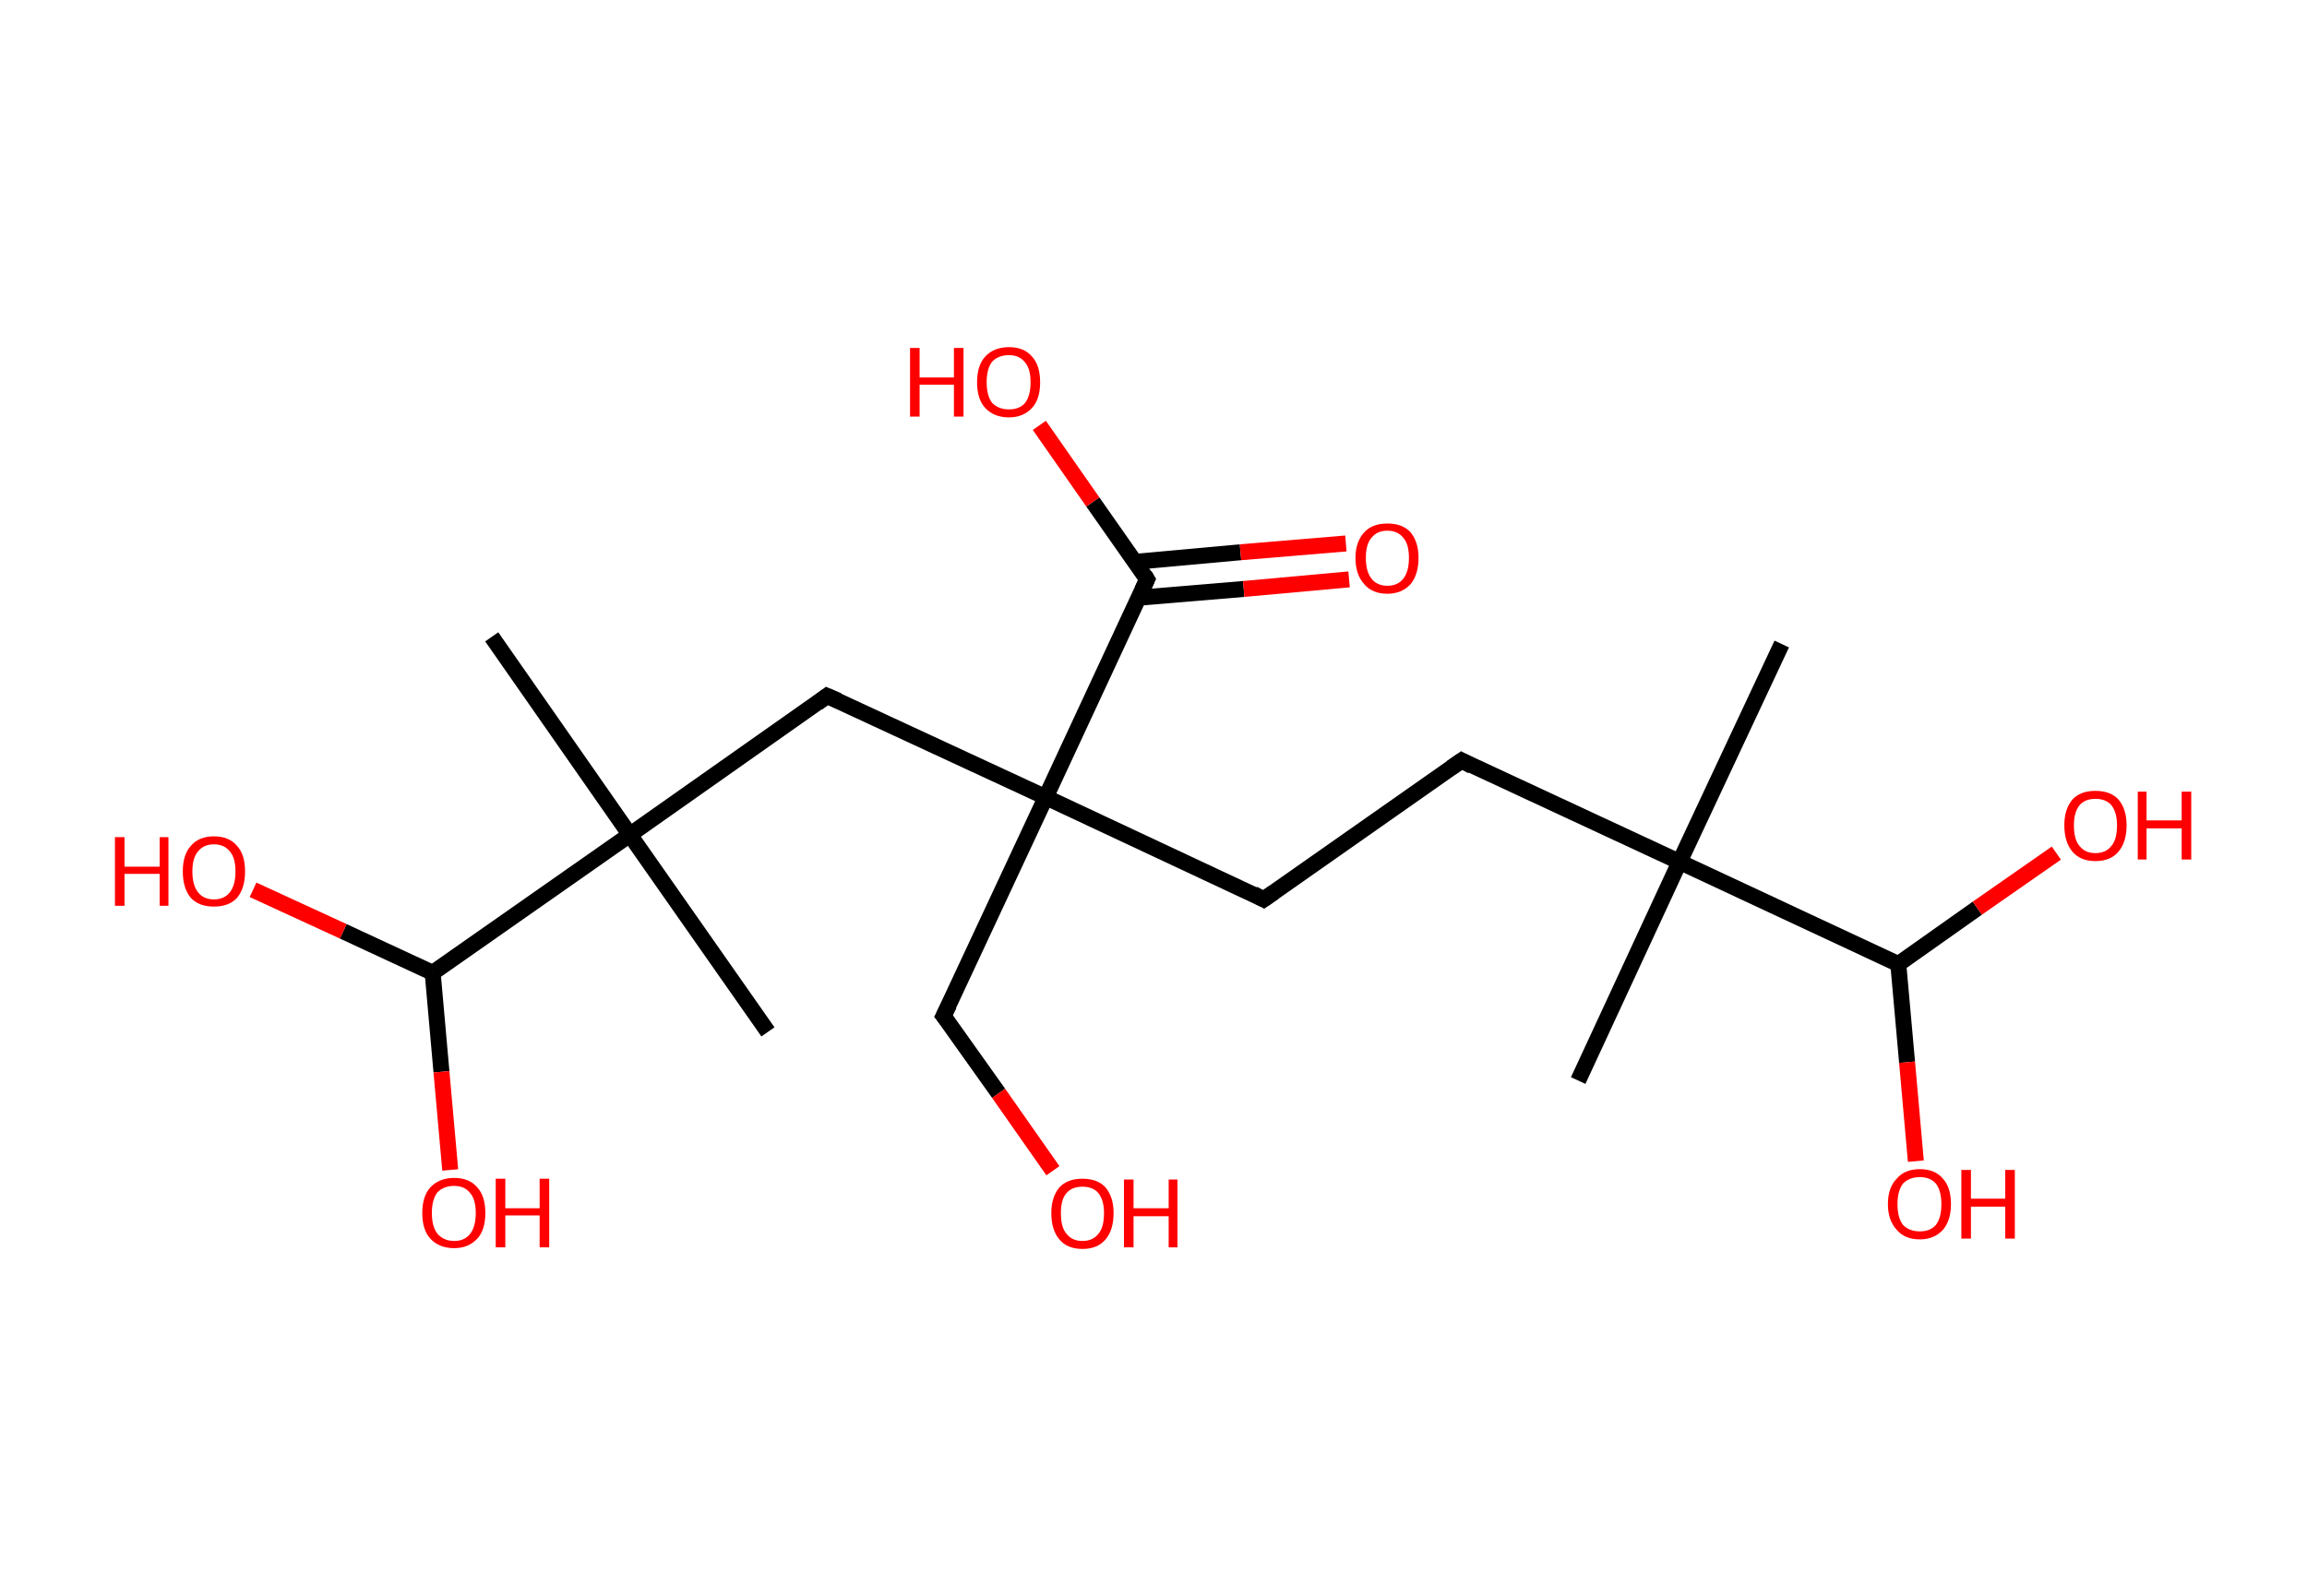 <?xml version='1.0' encoding='ASCII' standalone='yes'?>
<svg xmlns="http://www.w3.org/2000/svg" xmlns:rdkit="http://www.rdkit.org/xml" xmlns:xlink="http://www.w3.org/1999/xlink" version="1.1" baseProfile="full" xml:space="preserve" width="289px" height="200px" viewBox="0 0 289 200">
<!-- END OF HEADER -->
<rect style="opacity:1.0;fill:#FFFFFF;stroke:none" width="289.0" height="200.0" x="0.0" y="0.0"> </rect>
<path class="bond-0 atom-0 atom-1" d="M 223.2,80.7 L 210.4,108.0" style="fill:none;fill-rule:evenodd;stroke:#000000;stroke-width:2.0px;stroke-linecap:butt;stroke-linejoin:miter;stroke-opacity:1"/>
<path class="bond-1 atom-1 atom-2" d="M 210.4,108.0 L 197.7,135.4" style="fill:none;fill-rule:evenodd;stroke:#000000;stroke-width:2.0px;stroke-linecap:butt;stroke-linejoin:miter;stroke-opacity:1"/>
<path class="bond-2 atom-1 atom-3" d="M 210.4,108.0 L 183.1,95.3" style="fill:none;fill-rule:evenodd;stroke:#000000;stroke-width:2.0px;stroke-linecap:butt;stroke-linejoin:miter;stroke-opacity:1"/>
<path class="bond-3 atom-3 atom-4" d="M 183.1,95.3 L 158.3,112.7" style="fill:none;fill-rule:evenodd;stroke:#000000;stroke-width:2.0px;stroke-linecap:butt;stroke-linejoin:miter;stroke-opacity:1"/>
<path class="bond-4 atom-4 atom-5" d="M 158.3,112.7 L 131.0,99.9" style="fill:none;fill-rule:evenodd;stroke:#000000;stroke-width:2.0px;stroke-linecap:butt;stroke-linejoin:miter;stroke-opacity:1"/>
<path class="bond-5 atom-5 atom-6" d="M 131.0,99.9 L 118.2,127.3" style="fill:none;fill-rule:evenodd;stroke:#000000;stroke-width:2.0px;stroke-linecap:butt;stroke-linejoin:miter;stroke-opacity:1"/>
<path class="bond-6 atom-6 atom-7" d="M 118.2,127.3 L 125.1,137.0" style="fill:none;fill-rule:evenodd;stroke:#000000;stroke-width:2.0px;stroke-linecap:butt;stroke-linejoin:miter;stroke-opacity:1"/>
<path class="bond-6 atom-6 atom-7" d="M 125.1,137.0 L 131.9,146.7" style="fill:none;fill-rule:evenodd;stroke:#FF0000;stroke-width:2.0px;stroke-linecap:butt;stroke-linejoin:miter;stroke-opacity:1"/>
<path class="bond-7 atom-5 atom-8" d="M 131.0,99.9 L 103.6,87.2" style="fill:none;fill-rule:evenodd;stroke:#000000;stroke-width:2.0px;stroke-linecap:butt;stroke-linejoin:miter;stroke-opacity:1"/>
<path class="bond-8 atom-8 atom-9" d="M 103.6,87.2 L 78.9,104.6" style="fill:none;fill-rule:evenodd;stroke:#000000;stroke-width:2.0px;stroke-linecap:butt;stroke-linejoin:miter;stroke-opacity:1"/>
<path class="bond-9 atom-9 atom-10" d="M 78.9,104.6 L 61.6,79.8" style="fill:none;fill-rule:evenodd;stroke:#000000;stroke-width:2.0px;stroke-linecap:butt;stroke-linejoin:miter;stroke-opacity:1"/>
<path class="bond-10 atom-9 atom-11" d="M 78.9,104.6 L 96.2,129.3" style="fill:none;fill-rule:evenodd;stroke:#000000;stroke-width:2.0px;stroke-linecap:butt;stroke-linejoin:miter;stroke-opacity:1"/>
<path class="bond-11 atom-9 atom-12" d="M 78.9,104.6 L 54.2,121.9" style="fill:none;fill-rule:evenodd;stroke:#000000;stroke-width:2.0px;stroke-linecap:butt;stroke-linejoin:miter;stroke-opacity:1"/>
<path class="bond-12 atom-12 atom-13" d="M 54.2,121.9 L 43.0,116.7" style="fill:none;fill-rule:evenodd;stroke:#000000;stroke-width:2.0px;stroke-linecap:butt;stroke-linejoin:miter;stroke-opacity:1"/>
<path class="bond-12 atom-12 atom-13" d="M 43.0,116.7 L 31.7,111.5" style="fill:none;fill-rule:evenodd;stroke:#FF0000;stroke-width:2.0px;stroke-linecap:butt;stroke-linejoin:miter;stroke-opacity:1"/>
<path class="bond-13 atom-12 atom-14" d="M 54.2,121.9 L 55.3,134.3" style="fill:none;fill-rule:evenodd;stroke:#000000;stroke-width:2.0px;stroke-linecap:butt;stroke-linejoin:miter;stroke-opacity:1"/>
<path class="bond-13 atom-12 atom-14" d="M 55.3,134.3 L 56.4,146.6" style="fill:none;fill-rule:evenodd;stroke:#FF0000;stroke-width:2.0px;stroke-linecap:butt;stroke-linejoin:miter;stroke-opacity:1"/>
<path class="bond-14 atom-5 atom-15" d="M 131.0,99.9 L 143.7,72.6" style="fill:none;fill-rule:evenodd;stroke:#000000;stroke-width:2.0px;stroke-linecap:butt;stroke-linejoin:miter;stroke-opacity:1"/>
<path class="bond-15 atom-15 atom-16" d="M 142.6,74.9 L 155.8,73.8" style="fill:none;fill-rule:evenodd;stroke:#000000;stroke-width:2.0px;stroke-linecap:butt;stroke-linejoin:miter;stroke-opacity:1"/>
<path class="bond-15 atom-15 atom-16" d="M 155.8,73.8 L 169.0,72.6" style="fill:none;fill-rule:evenodd;stroke:#FF0000;stroke-width:2.0px;stroke-linecap:butt;stroke-linejoin:miter;stroke-opacity:1"/>
<path class="bond-15 atom-15 atom-16" d="M 142.2,70.4 L 155.4,69.2" style="fill:none;fill-rule:evenodd;stroke:#000000;stroke-width:2.0px;stroke-linecap:butt;stroke-linejoin:miter;stroke-opacity:1"/>
<path class="bond-15 atom-15 atom-16" d="M 155.4,69.2 L 168.6,68.1" style="fill:none;fill-rule:evenodd;stroke:#FF0000;stroke-width:2.0px;stroke-linecap:butt;stroke-linejoin:miter;stroke-opacity:1"/>
<path class="bond-16 atom-15 atom-17" d="M 143.7,72.6 L 136.9,62.9" style="fill:none;fill-rule:evenodd;stroke:#000000;stroke-width:2.0px;stroke-linecap:butt;stroke-linejoin:miter;stroke-opacity:1"/>
<path class="bond-16 atom-15 atom-17" d="M 136.9,62.9 L 130.2,53.3" style="fill:none;fill-rule:evenodd;stroke:#FF0000;stroke-width:2.0px;stroke-linecap:butt;stroke-linejoin:miter;stroke-opacity:1"/>
<path class="bond-17 atom-1 atom-18" d="M 210.4,108.0 L 237.8,120.8" style="fill:none;fill-rule:evenodd;stroke:#000000;stroke-width:2.0px;stroke-linecap:butt;stroke-linejoin:miter;stroke-opacity:1"/>
<path class="bond-18 atom-18 atom-19" d="M 237.8,120.8 L 238.9,133.1" style="fill:none;fill-rule:evenodd;stroke:#000000;stroke-width:2.0px;stroke-linecap:butt;stroke-linejoin:miter;stroke-opacity:1"/>
<path class="bond-18 atom-18 atom-19" d="M 238.9,133.1 L 240.0,145.5" style="fill:none;fill-rule:evenodd;stroke:#FF0000;stroke-width:2.0px;stroke-linecap:butt;stroke-linejoin:miter;stroke-opacity:1"/>
<path class="bond-19 atom-18 atom-20" d="M 237.8,120.8 L 247.7,113.8" style="fill:none;fill-rule:evenodd;stroke:#000000;stroke-width:2.0px;stroke-linecap:butt;stroke-linejoin:miter;stroke-opacity:1"/>
<path class="bond-19 atom-18 atom-20" d="M 247.7,113.8 L 257.6,106.9" style="fill:none;fill-rule:evenodd;stroke:#FF0000;stroke-width:2.0px;stroke-linecap:butt;stroke-linejoin:miter;stroke-opacity:1"/>
<path d="M 184.4,96.0 L 183.1,95.3 L 181.8,96.2" style="fill:none;stroke:#000000;stroke-width:2.0px;stroke-linecap:butt;stroke-linejoin:miter;stroke-opacity:1;"/>
<path d="M 159.6,111.8 L 158.3,112.7 L 157.0,112.0" style="fill:none;stroke:#000000;stroke-width:2.0px;stroke-linecap:butt;stroke-linejoin:miter;stroke-opacity:1;"/>
<path d="M 118.9,125.9 L 118.2,127.3 L 118.6,127.8" style="fill:none;stroke:#000000;stroke-width:2.0px;stroke-linecap:butt;stroke-linejoin:miter;stroke-opacity:1;"/>
<path d="M 105.0,87.8 L 103.6,87.2 L 102.4,88.1" style="fill:none;stroke:#000000;stroke-width:2.0px;stroke-linecap:butt;stroke-linejoin:miter;stroke-opacity:1;"/>
<path d="M 143.1,73.9 L 143.7,72.6 L 143.4,72.1" style="fill:none;stroke:#000000;stroke-width:2.0px;stroke-linecap:butt;stroke-linejoin:miter;stroke-opacity:1;"/>
<path class="atom-7" d="M 131.7 152.0 Q 131.7 150.0, 132.7 148.8 Q 133.7 147.7, 135.6 147.7 Q 137.5 147.7, 138.5 148.8 Q 139.5 150.0, 139.5 152.0 Q 139.5 154.1, 138.5 155.3 Q 137.5 156.5, 135.6 156.5 Q 133.7 156.5, 132.7 155.3 Q 131.7 154.1, 131.7 152.0 M 135.6 155.5 Q 136.9 155.5, 137.6 154.6 Q 138.3 153.8, 138.3 152.0 Q 138.3 150.4, 137.6 149.5 Q 136.9 148.7, 135.6 148.7 Q 134.3 148.7, 133.6 149.5 Q 132.9 150.3, 132.9 152.0 Q 132.9 153.8, 133.6 154.6 Q 134.3 155.5, 135.6 155.5 " fill="#FF0000"/>
<path class="atom-7" d="M 140.8 147.8 L 142.0 147.8 L 142.0 151.4 L 146.4 151.4 L 146.4 147.8 L 147.5 147.8 L 147.5 156.3 L 146.4 156.3 L 146.4 152.4 L 142.0 152.4 L 142.0 156.3 L 140.8 156.3 L 140.8 147.8 " fill="#FF0000"/>
<path class="atom-13" d="M 14.4 104.9 L 15.6 104.9 L 15.6 108.6 L 20.0 108.6 L 20.0 104.9 L 21.1 104.9 L 21.1 113.5 L 20.0 113.5 L 20.0 109.5 L 15.6 109.5 L 15.6 113.5 L 14.4 113.5 L 14.4 104.9 " fill="#FF0000"/>
<path class="atom-13" d="M 22.9 109.2 Q 22.9 107.1, 23.9 106.0 Q 24.9 104.8, 26.8 104.8 Q 28.7 104.8, 29.7 106.0 Q 30.7 107.1, 30.7 109.2 Q 30.7 111.3, 29.7 112.5 Q 28.7 113.6, 26.8 113.6 Q 24.9 113.6, 23.9 112.5 Q 22.9 111.3, 22.9 109.2 M 26.8 112.7 Q 28.1 112.7, 28.8 111.8 Q 29.5 110.9, 29.5 109.2 Q 29.5 107.5, 28.8 106.7 Q 28.1 105.8, 26.8 105.8 Q 25.5 105.8, 24.8 106.7 Q 24.1 107.5, 24.1 109.2 Q 24.1 110.9, 24.8 111.8 Q 25.5 112.7, 26.8 112.7 " fill="#FF0000"/>
<path class="atom-14" d="M 52.9 152.0 Q 52.9 149.9, 53.9 148.8 Q 55.0 147.6, 56.9 147.6 Q 58.8 147.6, 59.8 148.8 Q 60.8 149.9, 60.8 152.0 Q 60.8 154.1, 59.8 155.2 Q 58.7 156.4, 56.9 156.4 Q 55.0 156.4, 53.9 155.2 Q 52.9 154.1, 52.9 152.0 M 56.9 155.5 Q 58.2 155.5, 58.9 154.6 Q 59.6 153.7, 59.6 152.0 Q 59.6 150.3, 58.9 149.5 Q 58.2 148.6, 56.9 148.6 Q 55.6 148.6, 54.8 149.4 Q 54.1 150.3, 54.1 152.0 Q 54.1 153.7, 54.8 154.6 Q 55.6 155.5, 56.9 155.5 " fill="#FF0000"/>
<path class="atom-14" d="M 62.1 147.7 L 63.3 147.7 L 63.3 151.4 L 67.6 151.4 L 67.6 147.7 L 68.8 147.7 L 68.8 156.3 L 67.6 156.3 L 67.6 152.3 L 63.3 152.3 L 63.3 156.3 L 62.1 156.3 L 62.1 147.7 " fill="#FF0000"/>
<path class="atom-16" d="M 169.8 69.9 Q 169.8 67.9, 170.9 66.7 Q 171.9 65.6, 173.8 65.6 Q 175.7 65.6, 176.7 66.7 Q 177.7 67.9, 177.7 69.9 Q 177.7 72.0, 176.7 73.2 Q 175.6 74.4, 173.8 74.4 Q 171.9 74.4, 170.9 73.2 Q 169.8 72.0, 169.8 69.9 M 173.8 73.4 Q 175.1 73.4, 175.8 72.5 Q 176.5 71.6, 176.5 69.9 Q 176.5 68.2, 175.8 67.4 Q 175.1 66.5, 173.8 66.5 Q 172.5 66.5, 171.8 67.4 Q 171.1 68.2, 171.1 69.9 Q 171.1 71.6, 171.8 72.5 Q 172.5 73.4, 173.8 73.4 " fill="#FF0000"/>
<path class="atom-17" d="M 114.0 43.6 L 115.2 43.6 L 115.2 47.3 L 119.5 47.3 L 119.5 43.6 L 120.7 43.6 L 120.7 52.2 L 119.5 52.2 L 119.5 48.2 L 115.2 48.2 L 115.2 52.2 L 114.0 52.2 L 114.0 43.6 " fill="#FF0000"/>
<path class="atom-17" d="M 122.4 47.9 Q 122.4 45.8, 123.4 44.7 Q 124.5 43.5, 126.4 43.5 Q 128.3 43.5, 129.3 44.7 Q 130.3 45.8, 130.3 47.9 Q 130.3 50.0, 129.3 51.1 Q 128.2 52.3, 126.4 52.3 Q 124.5 52.3, 123.4 51.1 Q 122.4 50.0, 122.4 47.9 M 126.4 51.3 Q 127.7 51.3, 128.4 50.5 Q 129.1 49.6, 129.1 47.9 Q 129.1 46.2, 128.4 45.4 Q 127.7 44.5, 126.4 44.5 Q 125.1 44.5, 124.3 45.3 Q 123.6 46.2, 123.6 47.9 Q 123.6 49.6, 124.3 50.5 Q 125.1 51.3, 126.4 51.3 " fill="#FF0000"/>
<path class="atom-19" d="M 236.5 150.9 Q 236.5 148.8, 237.6 147.7 Q 238.6 146.5, 240.5 146.5 Q 242.4 146.5, 243.4 147.7 Q 244.4 148.8, 244.4 150.9 Q 244.4 152.9, 243.4 154.1 Q 242.3 155.3, 240.5 155.3 Q 238.6 155.3, 237.6 154.1 Q 236.5 152.9, 236.5 150.9 M 240.5 154.3 Q 241.8 154.3, 242.5 153.5 Q 243.2 152.6, 243.2 150.9 Q 243.2 149.2, 242.5 148.3 Q 241.8 147.5, 240.5 147.5 Q 239.2 147.5, 238.4 148.3 Q 237.7 149.2, 237.7 150.9 Q 237.7 152.6, 238.4 153.5 Q 239.2 154.3, 240.5 154.3 " fill="#FF0000"/>
<path class="atom-19" d="M 245.7 146.6 L 246.9 146.6 L 246.9 150.2 L 251.2 150.2 L 251.2 146.6 L 252.4 146.6 L 252.4 155.2 L 251.2 155.2 L 251.2 151.2 L 246.9 151.2 L 246.9 155.2 L 245.7 155.2 L 245.7 146.6 " fill="#FF0000"/>
<path class="atom-20" d="M 258.6 103.4 Q 258.6 101.4, 259.6 100.2 Q 260.6 99.1, 262.5 99.1 Q 264.4 99.1, 265.4 100.2 Q 266.4 101.4, 266.4 103.4 Q 266.4 105.5, 265.4 106.7 Q 264.4 107.9, 262.5 107.9 Q 260.6 107.9, 259.6 106.7 Q 258.6 105.5, 258.6 103.4 M 262.5 106.9 Q 263.8 106.9, 264.5 106.0 Q 265.2 105.2, 265.2 103.4 Q 265.2 101.8, 264.5 100.9 Q 263.8 100.1, 262.5 100.1 Q 261.2 100.1, 260.5 100.9 Q 259.8 101.8, 259.8 103.4 Q 259.8 105.2, 260.5 106.0 Q 261.2 106.9, 262.5 106.9 " fill="#FF0000"/>
<path class="atom-20" d="M 267.8 99.2 L 268.9 99.2 L 268.9 102.8 L 273.3 102.8 L 273.3 99.2 L 274.5 99.2 L 274.5 107.7 L 273.3 107.7 L 273.3 103.8 L 268.9 103.8 L 268.9 107.7 L 267.8 107.7 L 267.8 99.2 " fill="#FF0000"/>
</svg>
